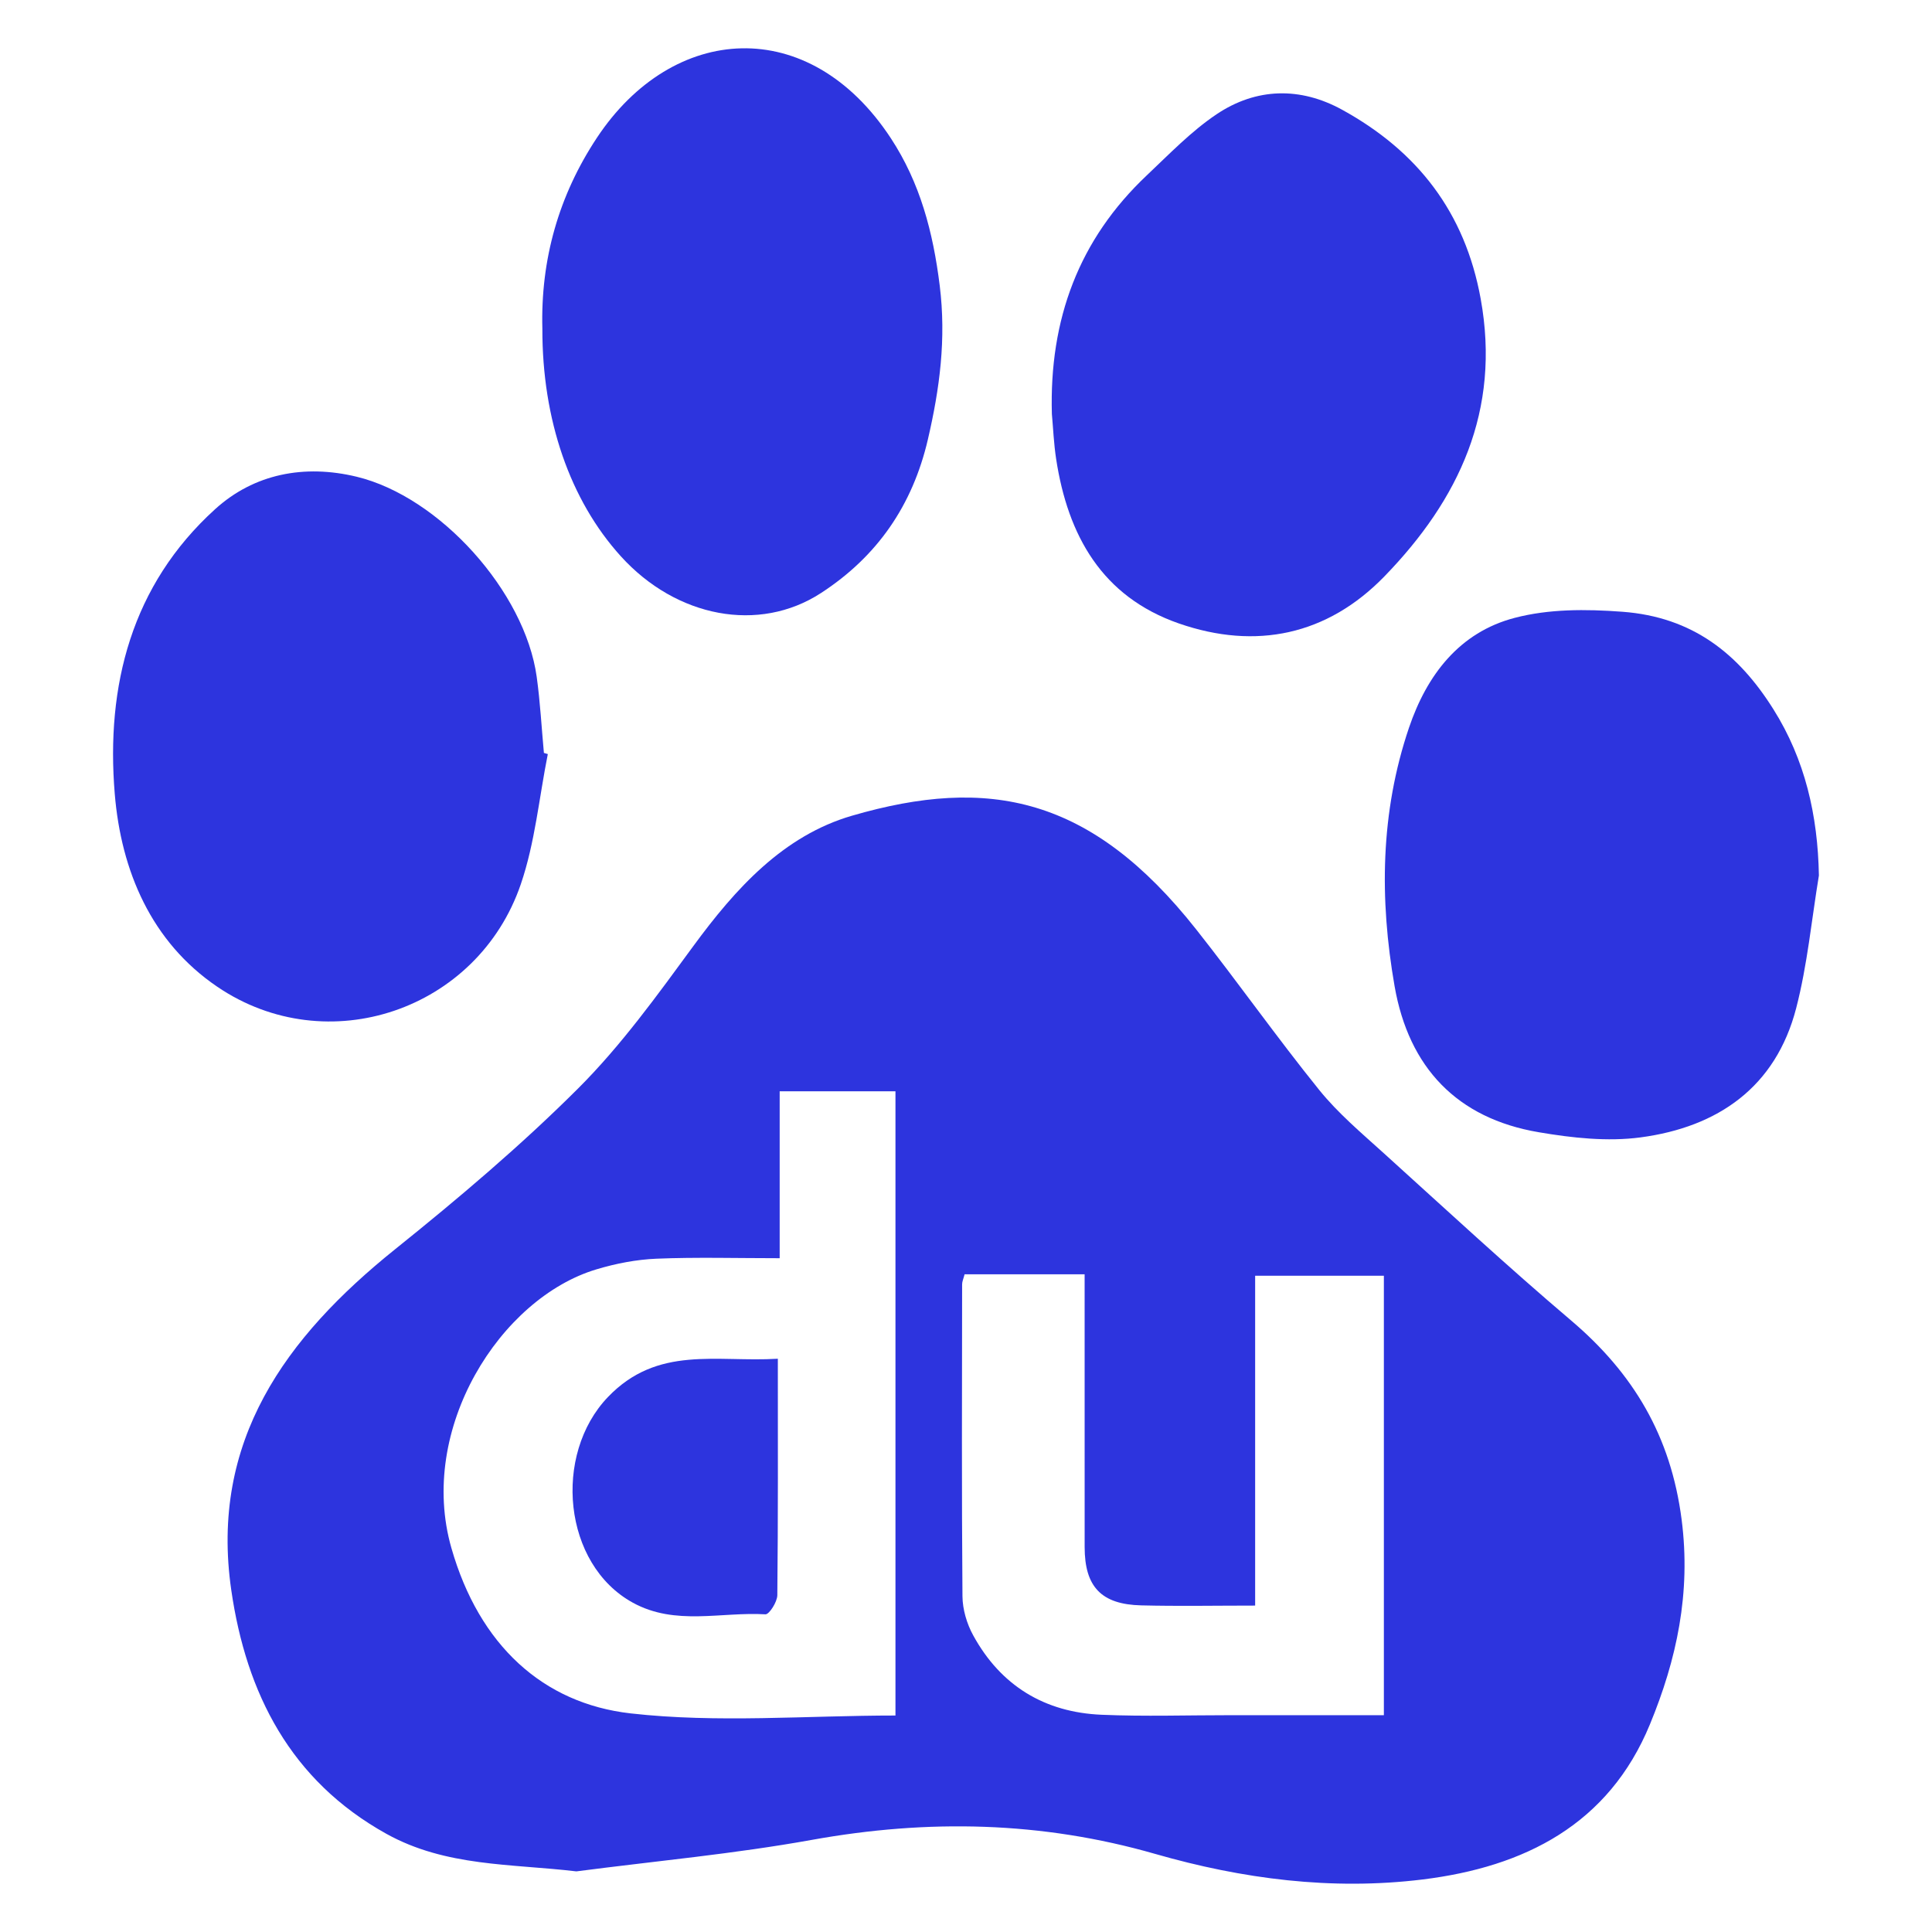<?xml version="1.0" encoding="utf-8"?>
<!-- Generator: Adobe Illustrator 16.0.0, SVG Export Plug-In . SVG Version: 6.00 Build 0)  -->
<!DOCTYPE svg PUBLIC "-//W3C//DTD SVG 1.1//EN" "http://www.w3.org/Graphics/SVG/1.1/DTD/svg11.dtd">
<svg version="1.1" id="圖層_1" xmlns="http://www.w3.org/2000/svg" xmlns:xlink="http://www.w3.org/1999/xlink" x="0px" y="0px"
	 width="100px" height="100px" viewBox="0 0 100 100" enable-background="new 0 0 100 100" xml:space="preserve">
<g>
	<path fill-rule="evenodd" clip-rule="evenodd" fill="#DF5E3A" d="M50.069-148.397c26.748,0.021,48.433,21.676,48.431,48.362
		c-0.004,26.78-21.827,48.476-48.713,48.431C23.18-51.649,1.393-73.562,1.5-100.171C1.61-126.908,23.272-148.416,50.069-148.397z
		 M50.205-144.413c-24.854-0.046-44.571,19.49-44.72,44.31C5.341-75.711,25.307-55.647,49.787-55.588
		c24.698,0.061,44.688-19.778,44.719-44.388C94.537-124.529,74.761-144.368,50.205-144.413z"/>
	<path fill-rule="evenodd" clip-rule="evenodd" fill="#DD5934" d="M53.19-73.254c-1.959-5.024-3.383-10.142-2.619-15.624
		c2.929,1.1,5.788,2.491,8.806,3.231c5.944,1.464,11.898,1.707,17.317-1.919c0.811-0.542,1.363-1.465,2.035-2.211
		c-0.151-0.265-0.299-0.528-0.448-0.793c-1.663,0.143-3.341,0.184-4.987,0.448c-4.579,0.73-9.117,2.208-13.797,0.775
		c-1.887-0.574-4.45-1.108-4.092-3.58c0.376-2.585,3.019-2.205,4.939-2.03c7.96,0.732,14.56-2.861,21.128-6.509
		c1.798-0.998,1.252-2.441-0.371-2.828c-1.769-0.421-3.773-0.476-5.554-0.104c-3.893,0.815-7.707,1.999-11.557,3.033
		c0.833-5.452-0.203-10.595-2.612-15.494c-0.502-1.017-0.982-2.184-1.809-2.88c-7.525-6.332-15.035-12.764-25.685-12.854
		c-1.035-0.008-2.071,0.16-3.846,0.307c1.116,0.74,1.694,1.124,2.229,1.479c-1.12,0.839-2.276,1.709-3.436,2.579
		c0.076,0.211,0.153,0.419,0.23,0.63c3.754,0.278,7.511,0.557,11.264,0.836c-4.172,1.591-8.373,2.583-11.027,6.425
		c-0.237,0.366-0.475,0.73-0.713,1.096l0.177,0.089c0,0-0.178-0.083-0.178-0.081c-0.199,0.373-0.396,0.745-0.594,1.119
		c0,0,0.006,0.024,0.007,0.025c-2.107,3.072-1.773,6.551-1.32,9.896c0.826,6.108,1.817,12.204,3.022,18.247
		c1.892,9.488,4.017,18.927,6.042,28.387C17.13-68.178,5.767-88.026,9.481-107.445c3.825-20.002,21.178-34.13,41.369-33.678
		c20.958,0.467,37.701,15.914,40.159,37.044c2.256,19.403-10.947,38.457-30.292,43.706c-0.265,0.073-0.549,0.075-1.034,0.136
		c-0.939-1.579-1.903-3.2-2.867-4.818l0.016-0.238c0.792-0.203,1.651-0.711,2.37-0.559c1.755,0.372,3.437,1.093,5.163,1.599
		c1.929,0.566,3.225,0.007,3.256-2.198c0.031-2.276,0.151-4.586-0.128-6.832c-0.504-4.063-1.298-4.354-4.877-2.165
		c-1.133,0.689-2.208,1.48-3.349,2.16c-0.535,0.319-1.175,0.704-1.744,0.669C56.071-72.714,54.634-73.028,53.19-73.254z"/>
	<path fill-rule="evenodd" clip-rule="evenodd" fill="#FCD00C" d="M63.992-101.363c3.85-1.034,7.664-2.218,11.557-3.033
		c1.78-0.372,3.785-0.318,5.554,0.104c1.623,0.387,2.169,1.831,0.371,2.828c-6.568,3.647-13.168,7.241-21.128,6.509
		c-1.921-0.175-4.563-0.555-4.939,2.03c-0.358,2.472,2.205,3.006,4.092,3.58c4.68,1.433,9.218-0.045,13.797-0.775
		c1.646-0.265,3.324-0.306,4.987-0.448c0.149,0.265,0.297,0.528,0.448,0.793c-0.672,0.746-1.225,1.669-2.035,2.211
		c-5.419,3.626-11.373,3.383-17.317,1.919c-3.019-0.74-5.877-2.132-8.806-3.231c-4.26-4.4-3.315-8.602,2.623-10.518
		c2.563-0.828,5.379-0.865,8.076-1.305C62.188-100.852,63.086-101.14,63.992-101.363z"/>
	<path fill-rule="evenodd" clip-rule="evenodd" fill="#69BC48" d="M53.19-73.254c1.443,0.226,2.881,0.54,4.333,0.634
		c0.569,0.035,1.209-0.35,1.744-0.669c1.141-0.68,2.216-1.471,3.349-2.16c3.579-2.188,4.373-1.898,4.877,2.165
		c0.279,2.246,0.159,4.556,0.128,6.832c-0.031,2.205-1.327,2.765-3.256,2.198c-1.727-0.506-3.408-1.227-5.163-1.599
		c-0.719-0.152-1.578,0.355-2.37,0.559c-0.506-0.052-1.027-0.214-1.514-0.141c-4.168,0.623-4.577,0.306-4.818-3.795
		c-0.028-0.489-0.208-0.973-0.322-1.46c-0.262,0.008-0.524,0.015-0.788,0.023c0,2.096,0,4.19,0,6.285
		c-2.258,1.119-4.518,2.241-7.093,3.521c-1.794-4.931-1.506-9.479-1.399-14.78c2.694,0.931,4.987,1.466,7.029,2.498
		C49.832-72.177,51.46-72.063,53.19-73.254z"/>
	<path fill-rule="evenodd" clip-rule="evenodd" fill="#D6D3D2" d="M35.744-61.56c-2.025-9.46-4.151-18.898-6.042-28.387
		c-1.206-6.043-2.196-12.139-3.022-18.247c-0.453-3.345-0.788-6.823,1.32-9.896c0.17,19.453,6.386,37.859,9.837,57.013
		C37.09-61.248,36.417-61.407,35.744-61.56z"/>
	<path fill-rule="evenodd" clip-rule="evenodd" fill="#395993" d="M41.862-105.921c-1.181,0.771-2.289,2.005-3.558,2.202
		c-1.856,0.288-2.997-1.159-2.977-2.983c0.02-1.851,1.286-3.216,3.077-2.914c1.259,0.214,2.333,1.52,3.49,2.338
		C41.884-106.826,41.873-106.374,41.862-105.921z"/>
	<path fill-rule="evenodd" clip-rule="evenodd" fill="#395993" d="M58.853-112.294c1.348,1.769,2.773,2.832,2.687,3.746
		c-0.097,0.96-1.551,2.314-2.581,2.48c-0.725,0.119-2.377-1.416-2.434-2.287C56.463-109.363,57.691-110.455,58.853-112.294z"/>
	<path fill-rule="evenodd" clip-rule="evenodd" fill="#55AD52" d="M49.391-64.381c0-2.095,0-4.189,0-6.285
		c0.264-0.009,0.526-0.016,0.788-0.023c0.113,0.487,0.294,0.971,0.322,1.46c0.241,4.101,0.65,4.418,4.818,3.795
		c0.486-0.073,1.008,0.089,1.514,0.141l-0.016,0.238C54.341-64.829,51.865-64.607,49.391-64.381z"/>
</g>
<g>
	<path fill-rule="evenodd" clip-rule="evenodd" fill="#CD0000" d="M190.771-62.597c-1.824,0-3.647,0-5.472,0
		c-0.069-0.026-0.136-0.071-0.207-0.077c-1.246-0.111-2.496-0.191-3.738-0.331c-3.934-0.44-7.758-1.348-11.446-2.792
		c-4.679-1.832-8.896-4.379-12.309-8.124c-3.451-3.788-5.637-8.188-6.287-13.306c-0.067-0.53-0.153-1.057-0.23-1.585
		c0-1.226,0-2.45,0-3.676c0.027-0.097,0.067-0.193,0.08-0.292c0.104-0.837,0.177-1.678,0.308-2.509
		c0.521-3.313,1.619-6.442,3.082-9.449c2.643-5.429,6.357-10.045,10.75-14.14c6.943-6.471,15.01-11.078,23.904-14.275
		c6.012-2.161,12.202-3.533,18.589-3.955c0.397-0.026,0.792-0.088,1.188-0.133c2.041,0,4.083,0,6.125,0
		c0.056,0.025,0.109,0.068,0.167,0.074c1.637,0.167,3.281,0.275,4.909,0.504c4.533,0.638,8.888,1.894,13.017,3.9
		c3.358,1.632,6.429,3.704,8.976,6.424c5.906,6.307,7.81,13.829,6.379,22.255c-0.689,4.059-2.207,7.83-4.256,11.389
		c-3.372,5.857-7.871,10.736-13.137,14.919c-7.271,5.777-15.44,9.831-24.335,12.438c-4.763,1.395-9.623,2.278-14.58,2.598
		C191.755-62.708,191.264-62.646,190.771-62.597z M220.114-99.719l0.004,0.013c0.003-0.18-0.02-0.364,0.012-0.539
		c0.226-1.257,0.463-2.512,0.696-3.768c0.886-4.769,1.772-9.538,2.656-14.307c0.625-3.367,1.249-6.733,1.865-10.101
		c0.126-0.691-0.072-0.957-0.757-0.902c-1.681,0.134-3.356,0.316-5.033,0.489c-0.424,0.043-0.687,0.303-0.794,0.714
		c-0.055,0.209-0.105,0.421-0.145,0.634c-0.639,3.474-1.275,6.949-1.913,10.424c-0.859,4.69-1.721,9.381-2.58,14.072
		c-0.803,4.384-1.605,8.768-2.404,13.151c-0.324,1.778-0.647,3.556-0.953,5.337c-0.088,0.514,0.027,0.609,0.554,0.527
		c1.746-0.271,3.488-0.565,5.236-0.819c0.469-0.068,0.686-0.278,0.771-0.733c0.668-3.537,1.351-7.072,2.028-10.608
		c0.118-0.612,0.238-1.225,0.358-1.838c0.123,0.125,0.172,0.247,0.216,0.372c1.279,3.62,2.558,7.242,3.839,10.862
		c0.226,0.639,0.331,0.716,0.984,0.612c1.569-0.25,3.139-0.511,4.705-0.781c0.746-0.128,0.786-0.214,0.532-0.947
		c-1.306-3.77-2.608-7.541-3.925-11.307c-0.104-0.3-0.078-0.524,0.086-0.792c1.569-2.56,3.127-5.127,4.685-7.694
		c0.889-1.463,1.774-2.928,2.648-4.4c0.088-0.147,0.136-0.362,0.099-0.522c-0.018-0.079-0.276-0.159-0.417-0.145
		c-1.692,0.161-3.383,0.344-5.075,0.51c-0.51,0.05-0.839,0.315-1.09,0.746C224.711-107.542,222.412-103.631,220.114-99.719z
		 M184.882-87.507c0,0.175-0.002,0.322,0,0.469c0.027,2.096,0.056,4.191,0.085,6.287c0.007,0.527,0.111,0.644,0.629,0.592
		c0.554-0.055,1.104-0.152,1.654-0.239c1.194-0.188,2.39-0.374,3.582-0.576c0.713-0.12,0.859-0.322,0.829-1.05
		c-0.005-0.109-0.016-0.218-0.024-0.326c-0.098-1.274-0.197-2.55-0.293-3.824c-0.202-2.673-0.401-5.345-0.604-8.017
		c-0.234-3.079-0.47-6.158-0.705-9.237c-0.2-2.631-0.398-5.263-0.602-7.894c-0.232-3.024-0.468-6.049-0.706-9.073
		c-0.07-0.895-0.124-1.792-0.245-2.68c-0.084-0.61-0.577-0.782-1.038-0.373c-0.245,0.217-0.439,0.518-0.588,0.815
		c-5.53,11.105-11.054,22.214-16.576,33.324c-1.915,3.853-3.827,7.707-5.729,11.566c-0.101,0.203-0.18,0.495-0.104,0.679
		c0.046,0.113,0.412,0.164,0.619,0.134c2.165-0.316,4.324-0.67,6.49-0.978c0.531-0.076,0.801-0.332,1.001-0.806
		c1.002-2.36,2.033-4.709,3.044-7.066c0.103-0.24,0.231-0.347,0.494-0.386c1.681-0.244,3.359-0.51,5.038-0.768
		C182.367-87.123,183.602-87.312,184.882-87.507z M194.974-89.032c-0.124,0.428-0.229,0.779-0.328,1.132
		c-0.38,1.345-0.771,2.688-1.133,4.038c-0.164,0.615-0.018,0.918,0.558,1.188c0.402,0.19,0.825,0.352,1.255,0.471
		c1.84,0.512,3.706,0.459,5.586,0.255c2.311-0.251,4.326-1.106,5.989-2.75c2.399-2.372,3.378-5.21,2.727-8.542
		c-0.366-1.87-1.423-3.348-2.815-4.618c-1.054-0.963-2.096-1.943-3.081-2.975c-0.38-0.397-0.709-0.926-0.851-1.452
		c-0.313-1.155,0.126-2.159,0.989-2.93c0.807-0.721,1.799-0.779,2.756-0.376c0.817,0.344,1.573,0.835,2.368,1.267
		c0.021-0.053,0.065-0.151,0.102-0.251c0.447-1.267,0.896-2.533,1.338-3.801c0.286-0.824,0.169-1.052-0.648-1.34
		c-2.529-0.891-5.071-0.866-7.604-0.044c-2.413,0.783-4.249,2.261-5.146,4.687c-0.913,2.465-0.95,4.919,0.45,7.259
		c0.722,1.205,1.729,2.158,2.754,3.1c1.08,0.993,2.01,2.106,2.489,3.526c0.639,1.891-0.142,3.461-2.01,4.063
		c-0.739,0.238-1.499,0.267-2.26,0.15C197.049-87.19,195.846-87.778,194.974-89.032z"/>
	<path fill-rule="evenodd" clip-rule="evenodd" fill="#CE0202" d="M184.84-93.064c-2.163,0.331-4.357,0.668-6.63,1.017
		c2.198-5.058,4.367-10.044,6.535-15.031c0.031,0.006,0.063,0.012,0.095,0.018C184.84-102.408,184.84-97.755,184.84-93.064z"/>
</g>
<g>
	<path fill-rule="evenodd" clip-rule="evenodd" fill="#2D34DE" d="M29.833,96.862c-3.381-0.401-6.76-0.235-9.839-1.947
		c-4.96-2.757-7.25-7.27-8.023-12.61c-1.118-7.714,2.805-13.086,8.48-17.644c3.275-2.63,6.5-5.358,9.468-8.319
		c2.228-2.223,4.1-4.825,5.97-7.376c2.179-2.971,4.654-5.711,8.21-6.745c7.076-2.059,12.373-1.004,17.819,5.889
		c2.16,2.734,4.171,5.59,6.36,8.301c0.975,1.209,2.192,2.234,3.352,3.284c3.209,2.904,6.387,5.849,9.687,8.65
		c3.23,2.743,5.166,5.983,5.724,10.311c0.489,3.796-0.257,7.244-1.643,10.601c-2.135,5.176-6.484,7.376-11.769,8.025
		c-4.701,0.575-9.321-0.026-13.842-1.325C53.916,94.27,48.03,94.15,42.032,95.23C37.998,95.958,33.902,96.331,29.833,96.862z
		 M46.349,88.795c0-10.807,0-21.521,0-32.311c-2.013,0-3.917,0-5.993,0c0,2.888,0,5.7,0,8.641c-2.238,0-4.31-0.06-6.375,0.025
		c-1.044,0.043-2.107,0.25-3.112,0.552c-4.971,1.489-9.271,8.255-7.505,14.423c1.44,5.032,4.745,8.046,9.278,8.56
		C37.134,89.193,41.73,88.795,46.349,88.795z M56.14,65.957c-2.195,0-4.2,0-6.213,0c-0.061,0.236-0.128,0.376-0.128,0.517
		c-0.006,5.384-0.026,10.765,0.018,16.146c0.005,0.68,0.225,1.424,0.554,2.023c1.428,2.609,3.698,3.99,6.651,4.113
		c2.229,0.095,4.466,0.021,6.7,0.022c2.624,0,5.246,0,7.907,0c0-7.702,0-15.234,0-22.745c-2.245,0-4.391,0-6.663,0
		c0,5.743,0,11.356,0,17.072c-2.055,0-3.977,0.037-5.896-0.011c-2.07-0.05-2.927-0.965-2.929-3.016
		C56.138,75.414,56.14,70.75,56.14,65.957z"/>
	<path fill-rule="evenodd" clip-rule="evenodd" fill="#2D34DE" d="M94.146,45.316c-0.379,2.293-0.595,4.626-1.176,6.867
		c-1.058,4.089-4.054,6.155-8.054,6.688c-1.718,0.229-3.54,0.028-5.266-0.266c-4.243-0.718-6.729-3.356-7.465-7.553
		c-0.788-4.506-0.741-9.005,0.744-13.386c0.925-2.729,2.611-4.94,5.472-5.686c1.766-0.462,3.659-0.459,5.572-0.316
		c3.638,0.271,6.013,2.173,7.819,5.049C93.431,39.32,94.09,42.202,94.146,45.316z"/>
	<path fill-rule="evenodd" clip-rule="evenodd" fill="#2D34DE" d="M28.355,39.031c-0.451,2.251-0.662,4.585-1.399,6.738
		c-2.229,6.517-10.007,9.174-15.705,5.308c-3.424-2.322-4.981-6.004-5.311-9.982c-0.465-5.606,0.864-10.811,5.194-14.74
		c2.018-1.832,4.616-2.334,7.328-1.679c4.291,1.038,8.708,5.944,9.318,10.359c0.181,1.305,0.251,2.623,0.372,3.936
		C28.22,38.99,28.289,39.011,28.355,39.031z"/>
	<path fill-rule="evenodd" clip-rule="evenodd" fill="#2D34DE" d="M54.445,21.431c-0.14-4.9,1.394-9.038,4.921-12.363
		c1.161-1.096,2.287-2.269,3.602-3.153c2.056-1.38,4.34-1.426,6.507-0.231c3.883,2.137,6.351,5.293,7.165,9.782
		c1.05,5.785-1.128,10.397-4.983,14.368c-2.948,3.037-6.641,3.825-10.646,2.433c-3.976-1.386-5.739-4.551-6.345-8.508
		C54.543,22.957,54.511,22.143,54.445,21.431z"/>
	<path fill-rule="evenodd" clip-rule="evenodd" fill="#2D34DE" d="M28.073,17.021c-0.096-3.592,0.85-6.909,2.822-9.889
		c3.925-5.93,10.981-6.426,15.215,0.023c1.511,2.302,2.186,4.853,2.53,7.629c0.342,2.763,0,5.324-0.613,7.961
		c-0.795,3.415-2.623,6.063-5.54,7.955c-3.2,2.077-7.476,1.268-10.351-1.905C29.502,25.89,28.062,21.715,28.073,17.021z"/>
	<path fill-rule="evenodd" clip-rule="evenodd" fill="#2D34DE" d="M40.261,70.328c0,4.229,0.016,8.236-0.027,12.242
		c-0.004,0.347-0.421,0.997-0.615,0.987c-2.29-0.138-4.658,0.607-6.86-0.6c-3.625-1.985-4.149-7.665-1.293-10.646
		C34.042,69.623,37.08,70.521,40.261,70.328z"/>
</g>
</svg>
